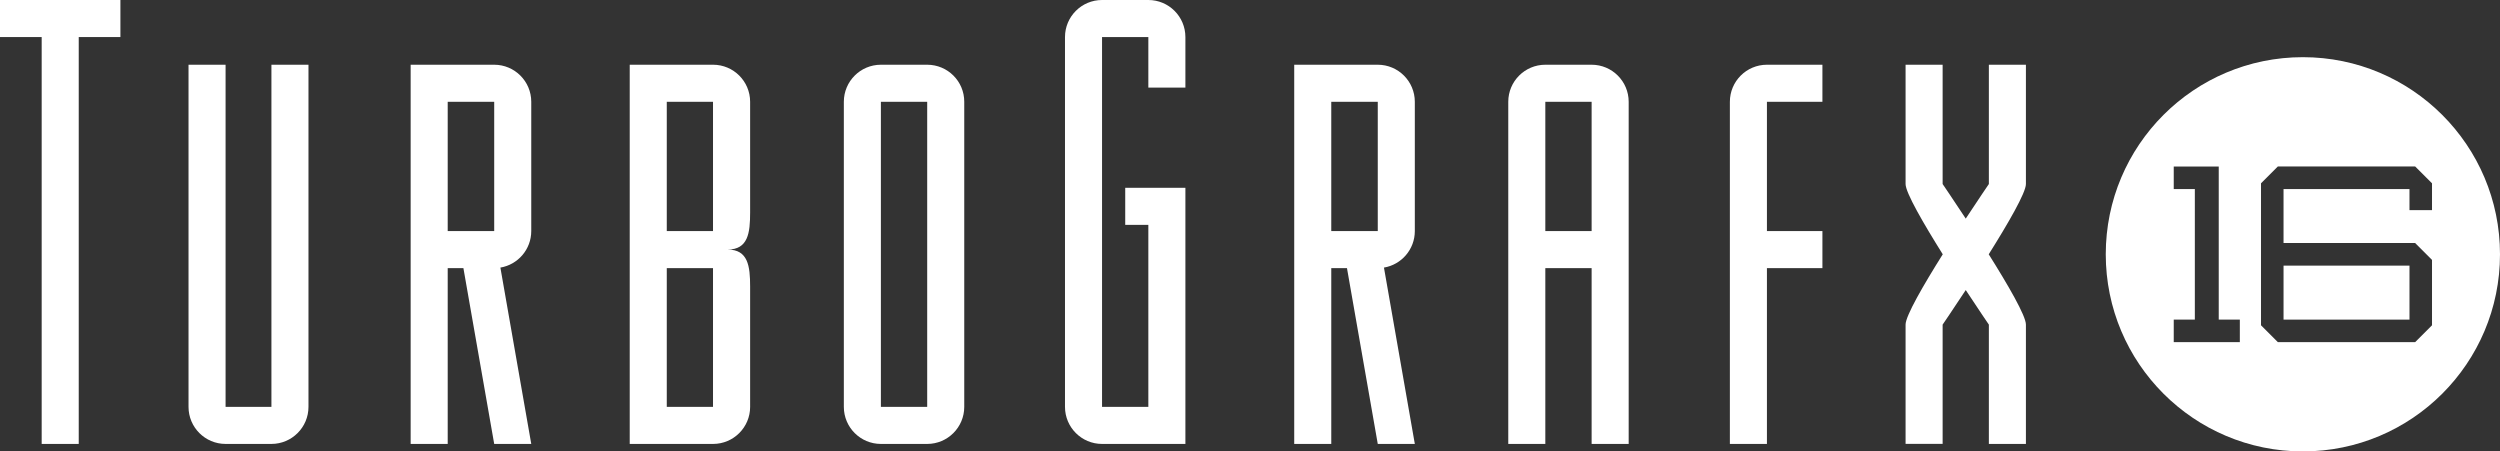 <?xml version="1.0" encoding="utf-8"?>
<!-- Generator: Adobe Illustrator 26.0.2, SVG Export Plug-In . SVG Version: 6.00 Build 0)  -->
<svg version="1.1" id="Layer_1" xmlns="http://www.w3.org/2000/svg" xmlns:xlink="http://www.w3.org/1999/xlink" x="0px" y="0px"
	 viewBox="0 0 3839 693.3" style="enable-background:new 0 0 3839 693.3;" xml:space="preserve">
<rect x="0" y="0" width="3839" height="693.3" fill="#333333" stroke="none"/>
<style type="text/css">
	.st0{display:none;}
	.st1{display:inline;}
	.st2{fill:#FF6427;}
	.st3{fill:#EAD900;}
	.st4{fill:#FFFFFF;}
</style>
<g>
	<g>
		<g>
			<path class="st4" d="M2115.7,99.4h-128.3v35.1v21.8v198.5v56.9v270h56.9v-270h24.1l47.3,270h56.9l-47.4-270.8
				c26.9-4.5,47.4-27.9,47.4-56.1V156.3C2172.6,124.9,2147.1,99.4,2115.7,99.4z M2115.7,354.8h-71.4V156.3h71.4V354.8z"/>
			<path class="st4" d="M2444.1,99.4H2373c-31.4,0-56.9,25.5-56.9,56.9v198.5v56.9v270h56.9v-270h71.1v270h56.9v-270v-56.9V156.3
				C2501,124.9,2475.5,99.4,2444.1,99.4z M2444.1,354.8H2373V156.3h71.1V354.8z"/>
			<path class="st4" d="M1763.4,0h-71.1c-31.4,0-56.9,25.5-56.9,56.9v567.9c0,31.4,25.5,56.9,56.9,56.9h71.1h56.9v-56.9v0V345.3
				v-56.9h-92.4v56.9h35.5v279.5h-71.1V56.9h71.1v77.6h56.9V56.9C1820.3,25.5,1794.8,0,1763.4,0z"/>
			<path class="st4" d="M2713.3,99.4c-31.4,0-56.9,25.5-56.9,56.9v198.5v56.9v270h56.9v-270h85.2v-56.9h-85.2V156.3h85.2V99.4h-14.2
				H2713.3z"/>
			<path class="st4" d="M3053.9,390.5c29.5-47,57.1-94.5,57.1-107.9V99.4h-56.9v183.2c0,0-15.4,22.5-35.5,53.1
				c-20.1-30.6-35.5-53.1-35.5-53.1V99.4h-56.9v183.2c0,13.3,27.6,60.8,57.1,107.9c-29.6,47.1-57.1,94.6-57.1,107.9v183.2h56.9
				V498.5c0,0,15.4-22.5,35.5-53.1c20.1,30.6,35.5,53.1,35.5,53.1h0v183.2h56.9V498.5h0C3111.1,485.1,3083.5,437.6,3053.9,390.5z"/>
		</g>
		<g>
			<polygon class="st4" points="0,56.9 64,56.9 64,681.7 120.9,681.7 120.9,56.9 184.9,56.9 184.9,0 0,0 			"/>
			<path class="st4" d="M416.8,624.8h-70.4V99.4h-56.9v525.4v0c0,31.4,25.5,56.9,56.9,56.9h70.4c31.4,0,56.9-25.5,56.9-56.9v0V99.4
				h-56.9V624.8z"/>
			<path class="st4" d="M758.9,99.4H630.6v35.1v21.8v198.5v56.9v270h56.9v-270h24.1l47.3,270h56.9l-47.4-270.8
				c26.9-4.5,47.4-27.9,47.4-56.1V156.3C815.8,124.9,790.3,99.4,758.9,99.4z M758.9,354.8h-71.4V156.3h71.4V354.8z"/>
			<path class="st4" d="M1423.8,99.4h-71.1c-31.4,0-56.9,25.5-56.9,56.9v468.5v0c0,31.4,25.5,56.9,56.9,56.9h71.1
				c31.4,0,56.9-25.5,56.9-56.9v0V156.3C1480.8,124.9,1455.3,99.4,1423.8,99.4z M1423.8,624.8h-71.1V156.3h71.1V624.8z"/>
		</g>
		<g>
			<path class="st4" d="M3536.3,87.8c-167.2,0-302.7,135.5-302.7,302.7c0,167.2,135.5,302.7,302.7,302.7
				c167.2,0,302.7-135.5,302.7-302.7C3839,223.4,3703.5,87.8,3536.3,87.8z M3439.4,525.4H3338v-34.6h32.4V290.3H3338v-34.6h32.4
				h36.7v34.6v200.5h32.4V525.4z M3734.6,322.7H3700v-32.4h-193.4v82.9h202.1l0,0l25.9,25.9v100.4l-25.9,25.9l0,0h-210.8v0
				l-25.9-25.9v-91.7h0v-34.6h0v-91.7l25.9-25.9h210.8l25.9,25.9V322.7z"/>
			<rect x="3506.6" y="407.9" class="st4" width="193.4" height="82.9"/>
		</g>
	</g>
	<path class="st4" d="M1151.9,326.3v-170h0c0-31.4-25.5-56.9-56.9-56.9H967v45.7v11.2v198.5v56.9v213.1v56.9h56.9h71.1
		c31.4,0,56.9-25.5,56.9-56.9v0l0,0V440.1c0-31.4-3.1-56.9-34.5-56.9C1148.8,383.2,1151.9,357.7,1151.9,326.3z M1023.9,156.3h71
		v198.5h-71V156.3z M1023.9,624.8V411.7h71v213.1L1023.9,624.8z"/>
</g>
</svg>
